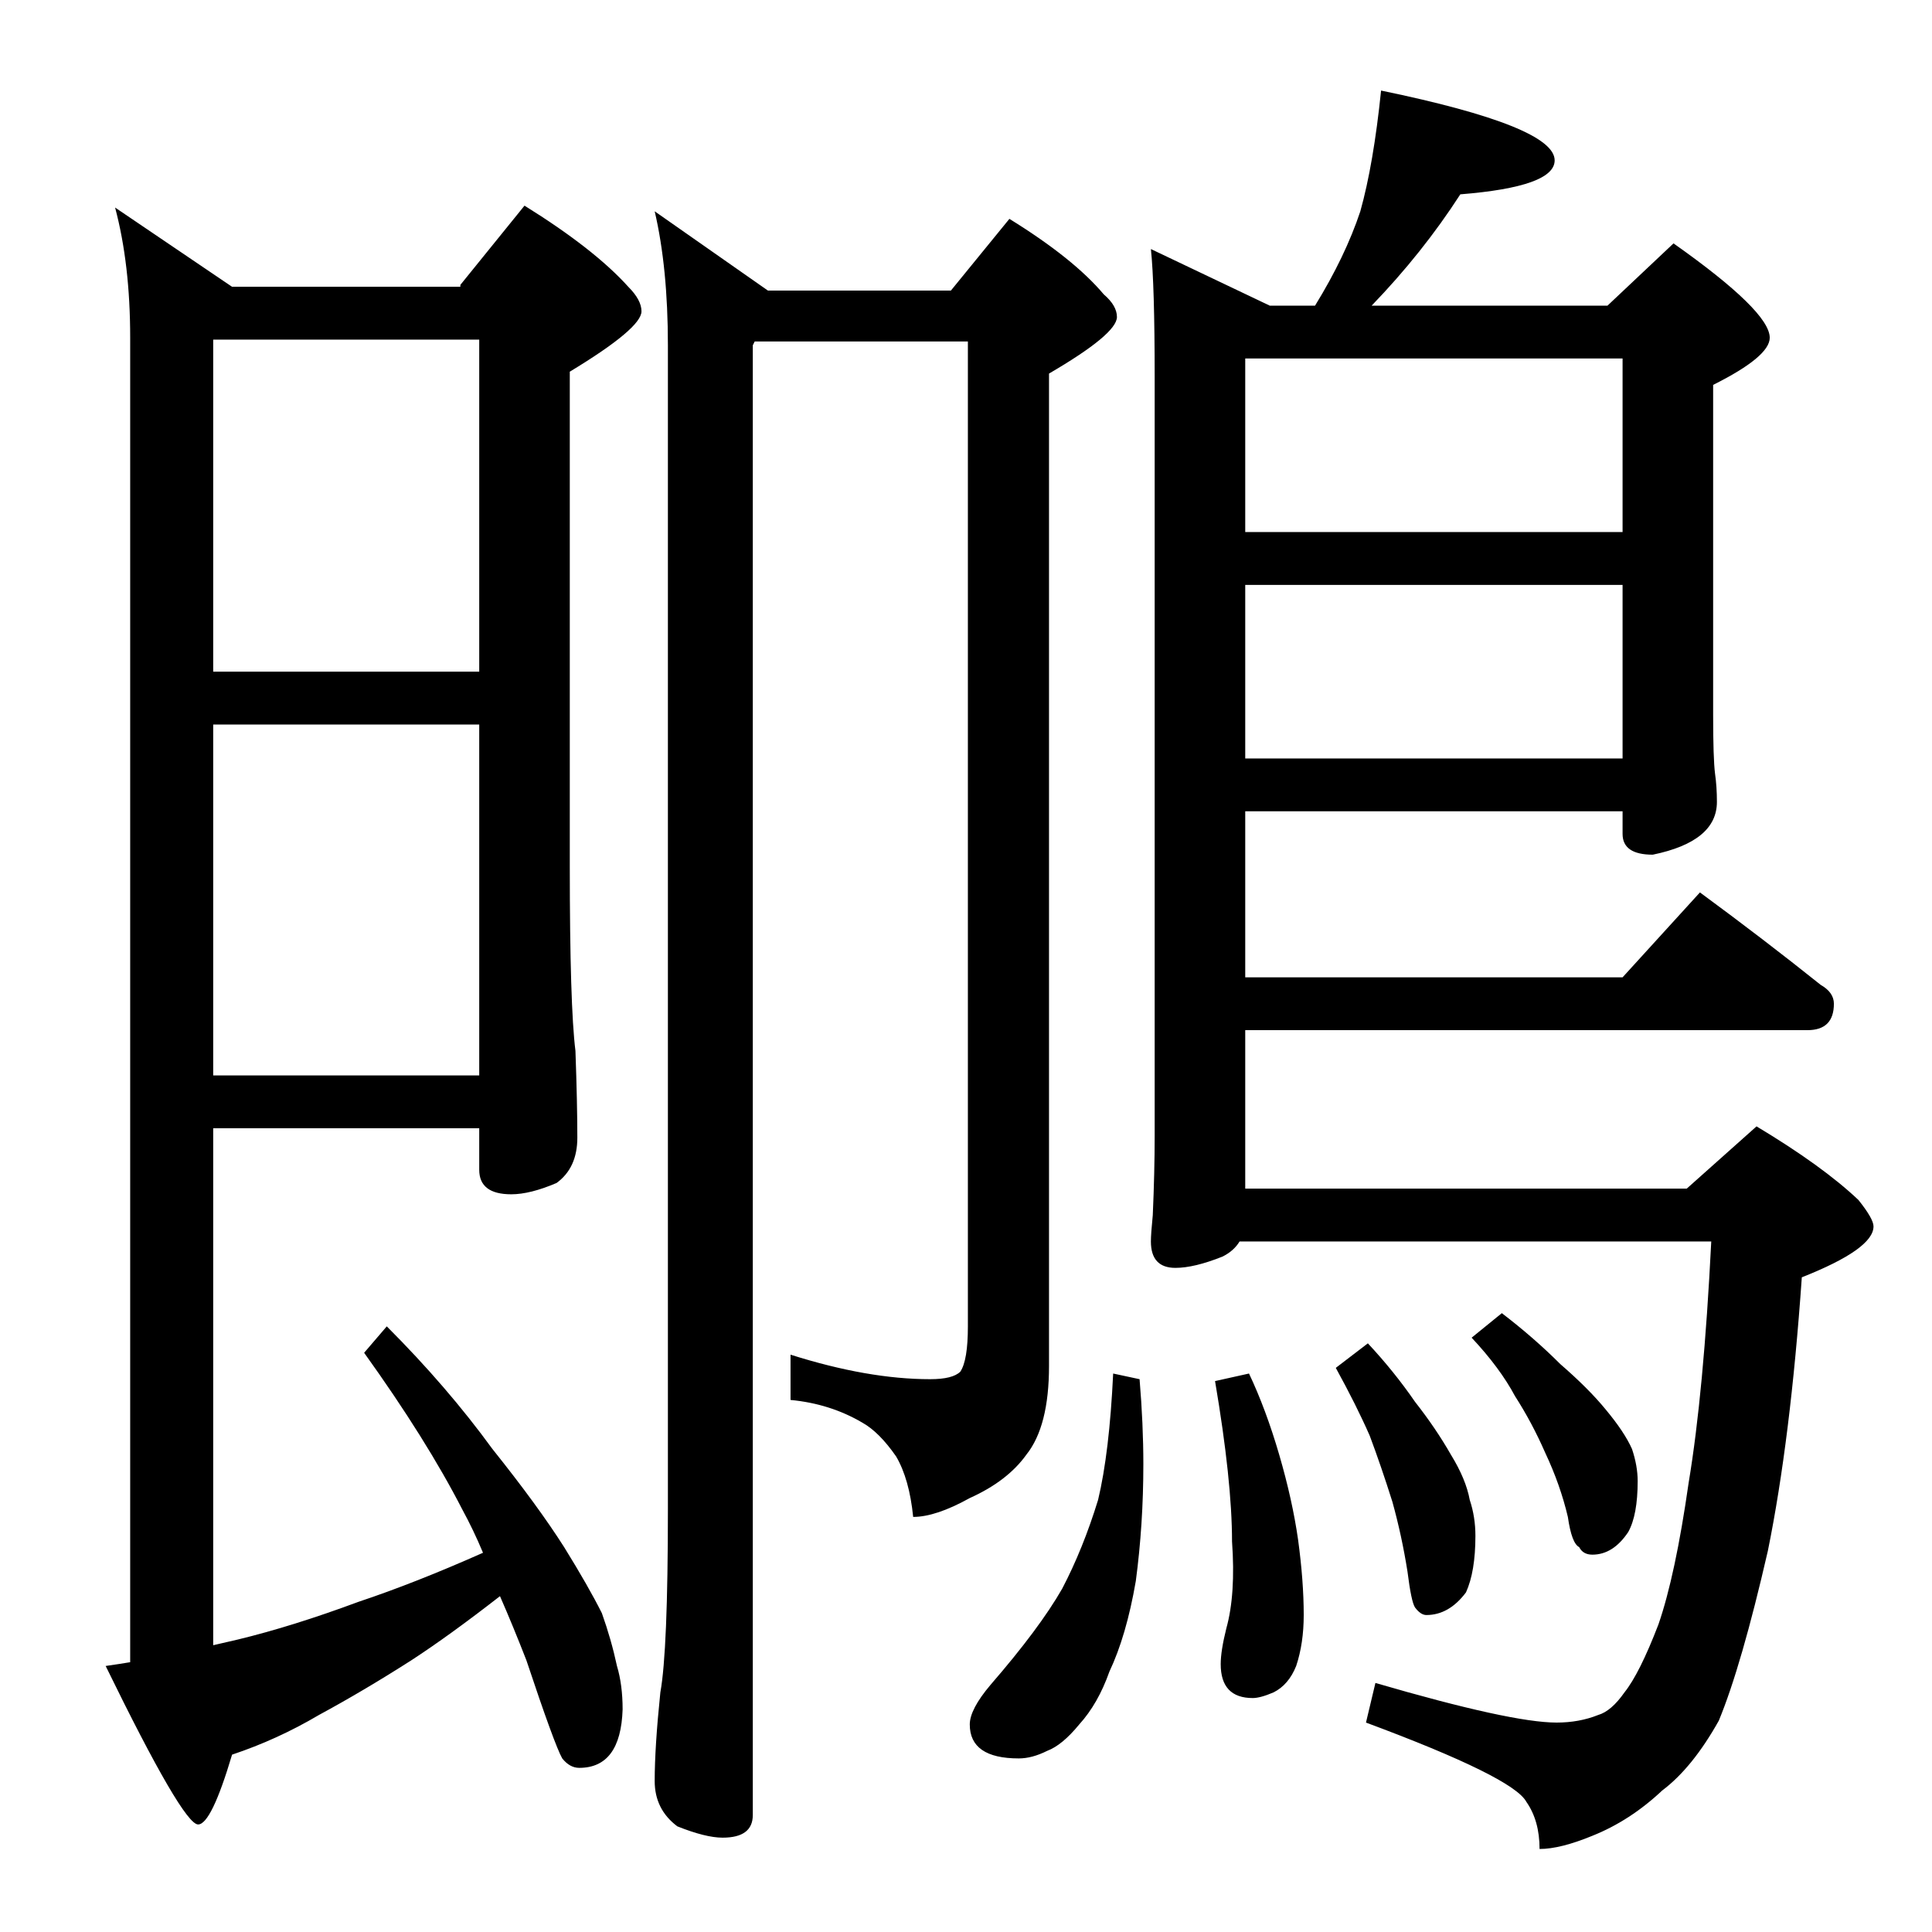 <?xml version="1.0" standalone="no"?>
<!DOCTYPE svg PUBLIC "-//W3C//DTD SVG 1.1//EN" "http://www.w3.org/Graphics/SVG/1.1/DTD/svg11.dtd" >
<svg xmlns="http://www.w3.org/2000/svg" xmlns:xlink="http://www.w3.org/1999/xlink" version="1.1" viewBox="0 -204 1024 1024">
  <g transform="matrix(1 0 0 -1 0 820)">
   <path fill="currentColor"
d="M504 870l31 38q34 -21 50 -40q7 -6 7 -12q0 -9 -36 -30v-526q0 -32 -12 -47q-10 -14 -30 -23q-18 -10 -30 -10q-2 20 -9 32q-9 13 -18 18q-17 10 -38 12v24q41 -13 74 -13q12 0 16 4q4 6 4 24v522h-113l-1 -2v-779q0 -12 -16 -12q-9 0 -24 6q-12 9 -12 24q0 18 3 47
q4 22 4 97v617q0 41 -7 71l60 -42h97zM732 976q92 -19 92 -37q0 -14 -50 -18q-20 -31 -47 -59h125l35 33q51 -36 51 -50q0 -10 -30 -25v-175q0 -23 1 -31q1 -7 1 -15q0 -21 -34 -28q-16 0 -16 11v12h-200v-88h200l41 45q34 -25 64 -49q7 -4 7 -10q0 -14 -14 -14h-298v-84
h234l37 33q35 -21 54 -39q8 -10 8 -14q0 -12 -38 -27q-6 -86 -18 -145q-14 -61 -26 -90q-14 -25 -30 -37q-17 -16 -37 -24q-17 -7 -28 -7q0 15 -7 25q-7 13 -85 42l5 21q72 -21 96 -21q12 0 22 4q7 2 14 12q8 10 18 36q9 26 16 75q8 48 12 128h-250q-3 -5 -9 -8
q-15 -6 -25 -6q-13 0 -13 14q0 4 1 14q1 23 1 42v402q0 49 -2 68l63 -30h24q16 26 24 50q7 25 11 64zM660 622h200v92h-200v-92zM660 742h200v92h-200v-92zM590 296l14 -3q2 -24 2 -45q0 -32 -4 -62q-5 -29 -14 -48q-6 -17 -16 -28q-9 -11 -17 -14q-8 -4 -15 -4
q-26 0 -26 18q0 8 11 21q26 30 38 51q11 21 19 47q6 25 8 67zM662 296q9 -19 16 -43t10 -45q3 -22 3 -40q0 -15 -4 -27q-4 -10 -12 -14q-7 -3 -11 -3q-17 0 -17 18q0 7 3 19q5 18 3 46q0 32 -9 85zM725 312q14 -15 25 -31q11 -14 19 -28q8 -13 10 -24q3 -9 3 -19
q0 -19 -5 -30q-9 -12 -21 -12q-3 0 -6 4q-2 3 -4 19q-3 19 -8 37q-6 19 -12 35q-7 16 -18 36zM796 328q17 -13 31 -27q15 -13 24 -24q10 -12 14 -21q3 -9 3 -17q0 -18 -5 -27q-8 -12 -19 -12q-5 0 -7 4q-4 2 -6 16q-4 17 -12 34q-7 16 -16 30q-8 15 -23 31zM244 872v1l34 42
q37 -23 55 -43q7 -7 7 -13q0 -9 -38 -32v-262q0 -74 3 -98q1 -28 1 -46q0 -16 -11 -24q-14 -6 -24 -6q-17 0 -17 13v22h-141v-274l13 3q29 7 64 20q30 10 66 26q-5 12 -11 23q-19 37 -52 83l12 14q32 -32 56 -65q24 -30 38 -52q13 -21 20 -35q5 -14 8 -28q3 -10 3 -23
q-1 -31 -23 -31q-5 0 -9 5q-4 7 -19 52q-7 18 -14 34q-27 -21 -47 -34q-25 -16 -49 -29q-22 -13 -46 -21q-11 -37 -18 -37q-8 0 -49 84q7 1 13 2v702q0 39 -8 69l62 -42h121zM113 844v-176h141v176h-141zM113 640v-186h141v186h-141z" />
  </g>

</svg>
